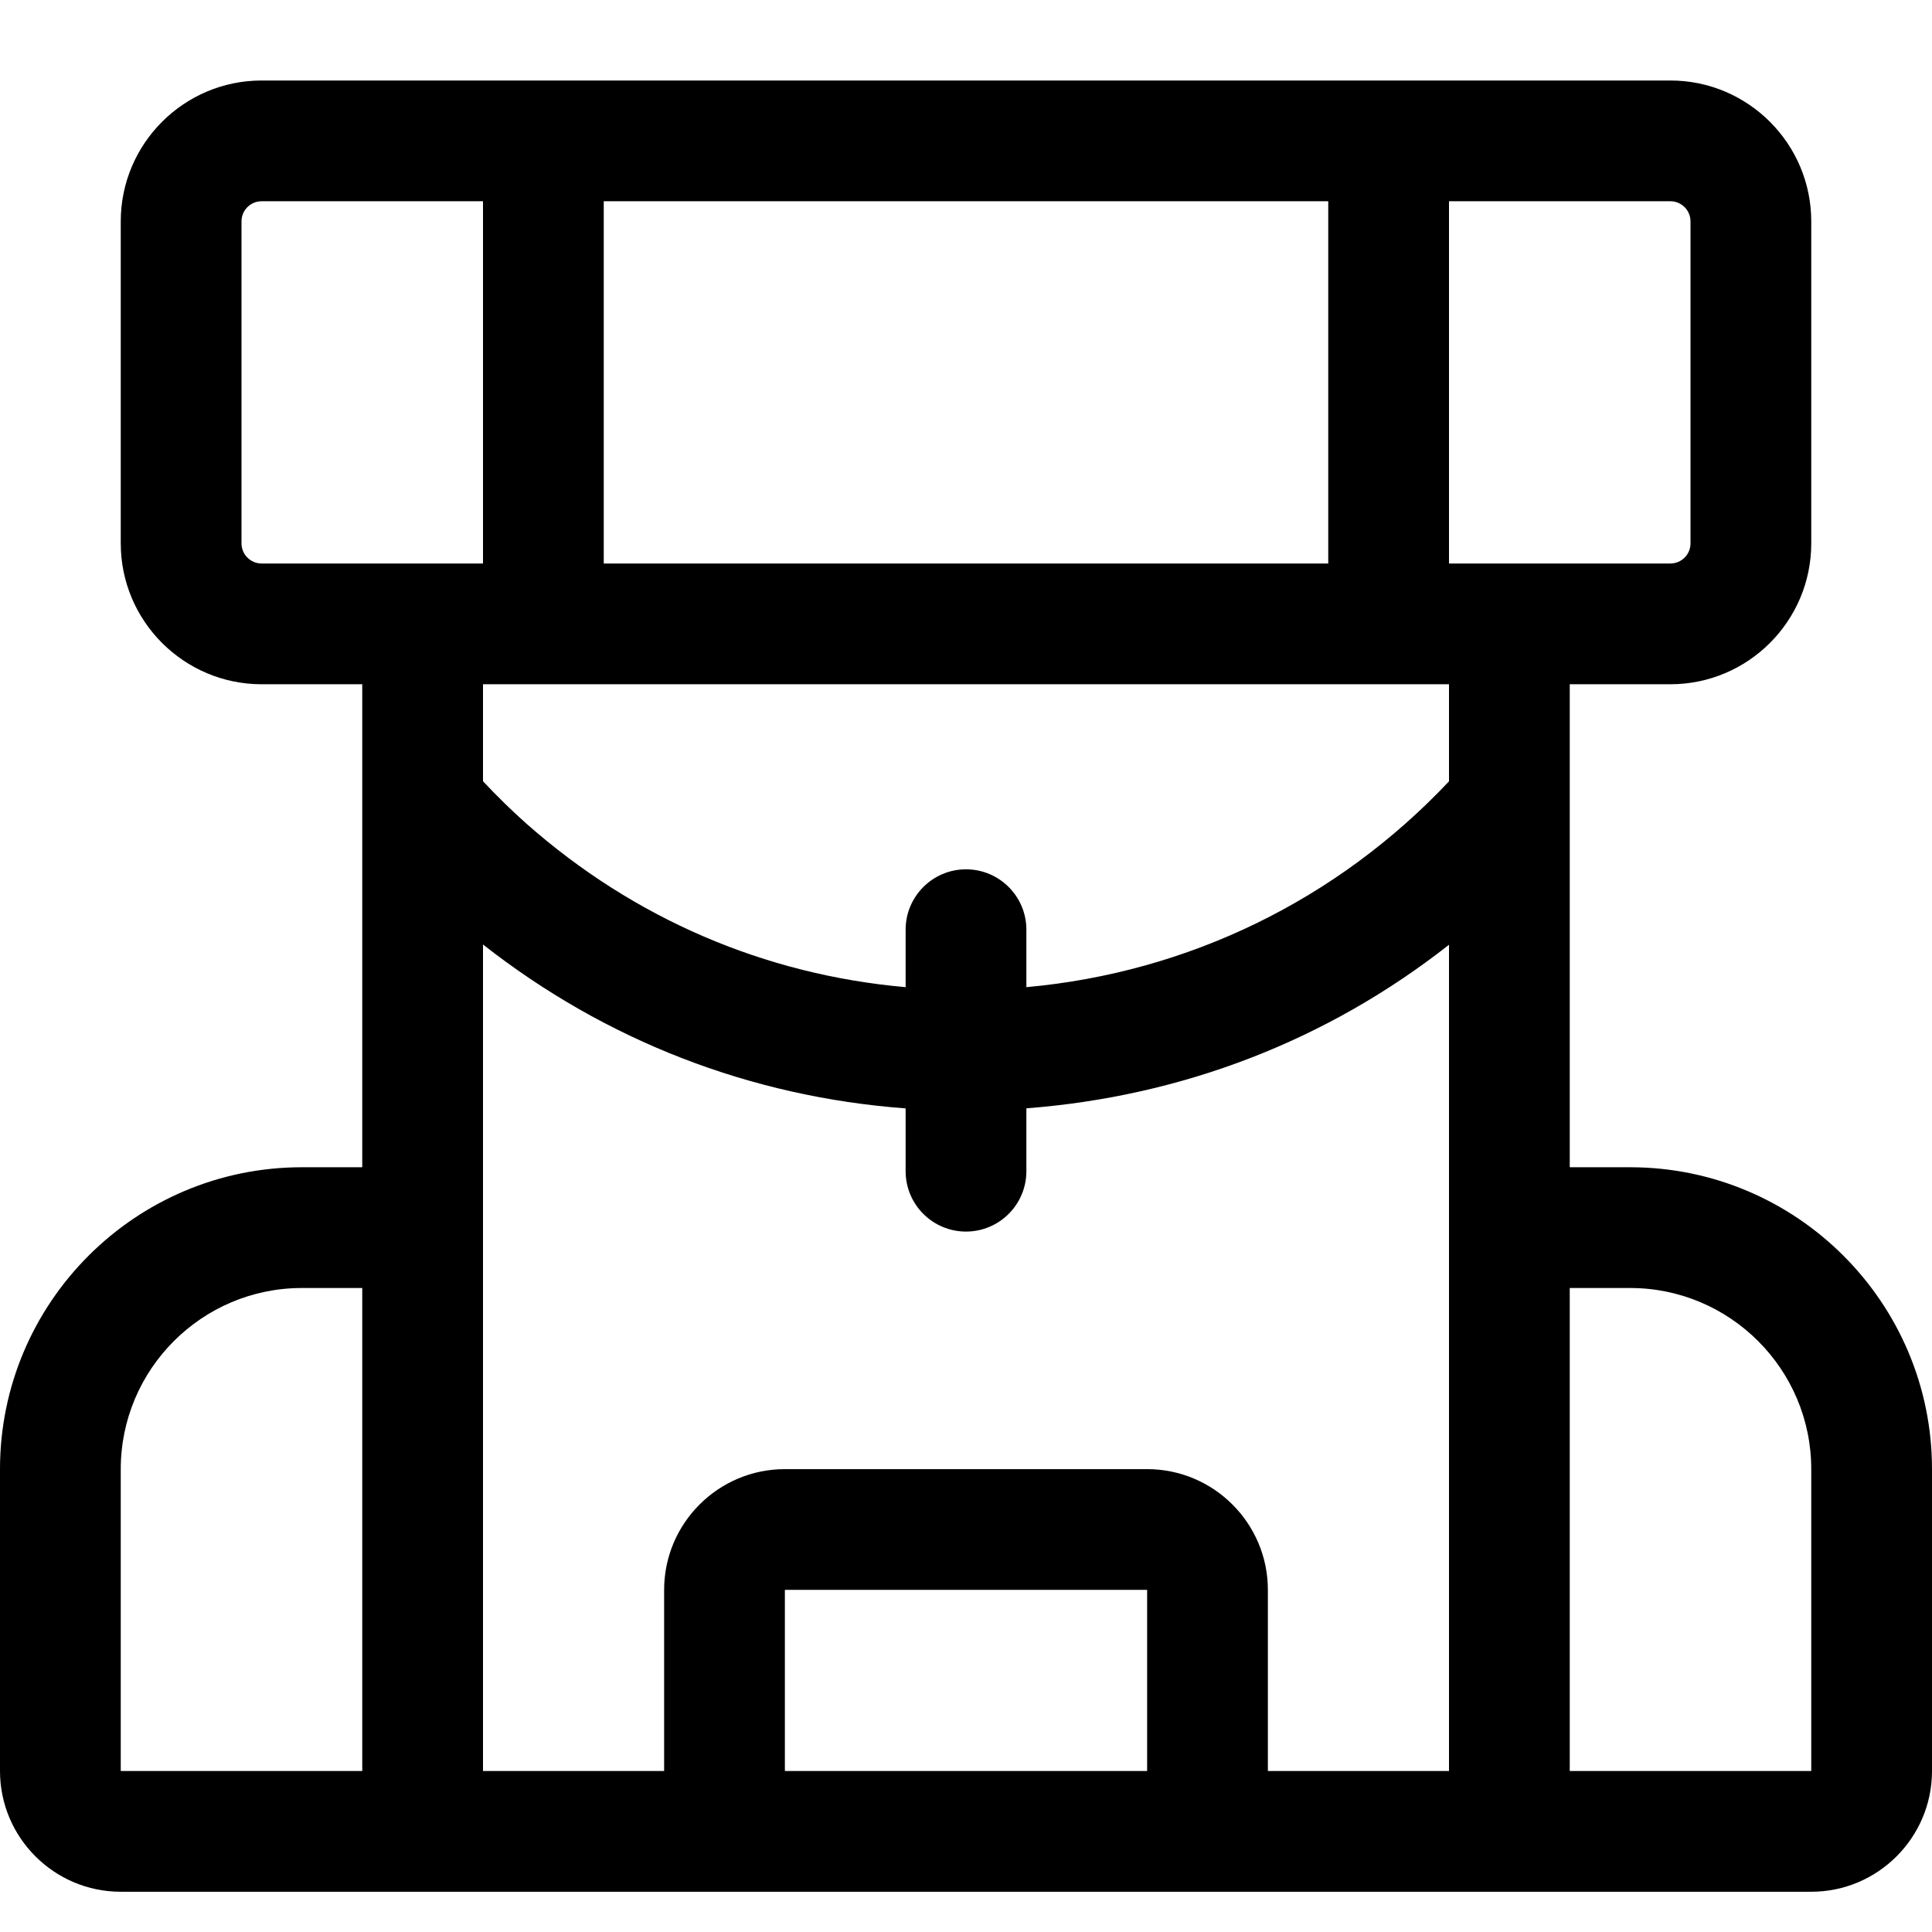 <?xml version="1.0" encoding="utf-8"?>
<!-- Generator: Adobe Illustrator 22.1.0, SVG Export Plug-In . SVG Version: 6.00 Build 0)  -->
<svg version="1.1" id="Regular" xmlns="http://www.w3.org/2000/svg" xmlns:xlink="http://www.w3.org/1999/xlink" x="0px" y="0px"
	 viewBox="0 0 24 24" style="enable-background:new 0 0 24 24;" xml:space="preserve">
<title>outdoors-backpack</title>
<g>
	<path d="M1.5,23.5C0.673,23.5,0,22.827,0,22v-3.75c0-2.068,1.682-3.75,3.75-3.75H4.5v-6H3.25C2.285,8.5,1.5,7.715,1.5,6.75v-4
		C1.5,1.785,2.285,1,3.25,1h17.5c0.965,0,1.75,0.785,1.75,1.75v4c0,0.965-0.785,1.75-1.75,1.75H19.5v6h0.75
		c2.068,0,3.75,1.682,3.75,3.75V22c0,0.827-0.673,1.5-1.5,1.5H1.5z M22.5,22v-3.75c0-1.241-1.009-2.25-2.25-2.25H19.5v6H22.5z
		 M18,22V11.736c-1.509,1.186-3.306,1.883-5.25,2.032v0.781c0,0.414-0.336,0.75-0.75,0.75s-0.75-0.336-0.75-0.75v-0.78
		C9.321,13.625,7.523,12.928,6,11.733V22h2.25v-2.25c0-0.827,0.673-1.5,1.5-1.5h4.5c0.827,0,1.5,0.673,1.5,1.5V22H18z M14.25,22
		v-2.25h-4.5l0,2.25H14.25z M3.75,16c-1.241,0-2.25,1.009-2.25,2.25V22h3v-6H3.75z M12,10.799c0.414,0,0.75,0.336,0.75,0.75v0.714
		c2.011-0.182,3.863-1.084,5.25-2.557V8.5H6v1.205c0.182,0.194,0.365,0.372,0.543,0.53c1.334,1.177,2.954,1.873,4.707,2.028v-0.714
		C11.25,11.135,11.586,10.799,12,10.799z M20.75,7C20.888,7,21,6.888,21,6.75v-4c0-0.138-0.112-0.25-0.25-0.25H18V7H20.75z M16.5,7
		V2.5h-9V7H16.5z M3.25,2.5C3.112,2.5,3,2.612,3,2.75v4C3,6.888,3.112,7,3.25,7H6V2.5H3.25z"/>
</g>
</svg>
